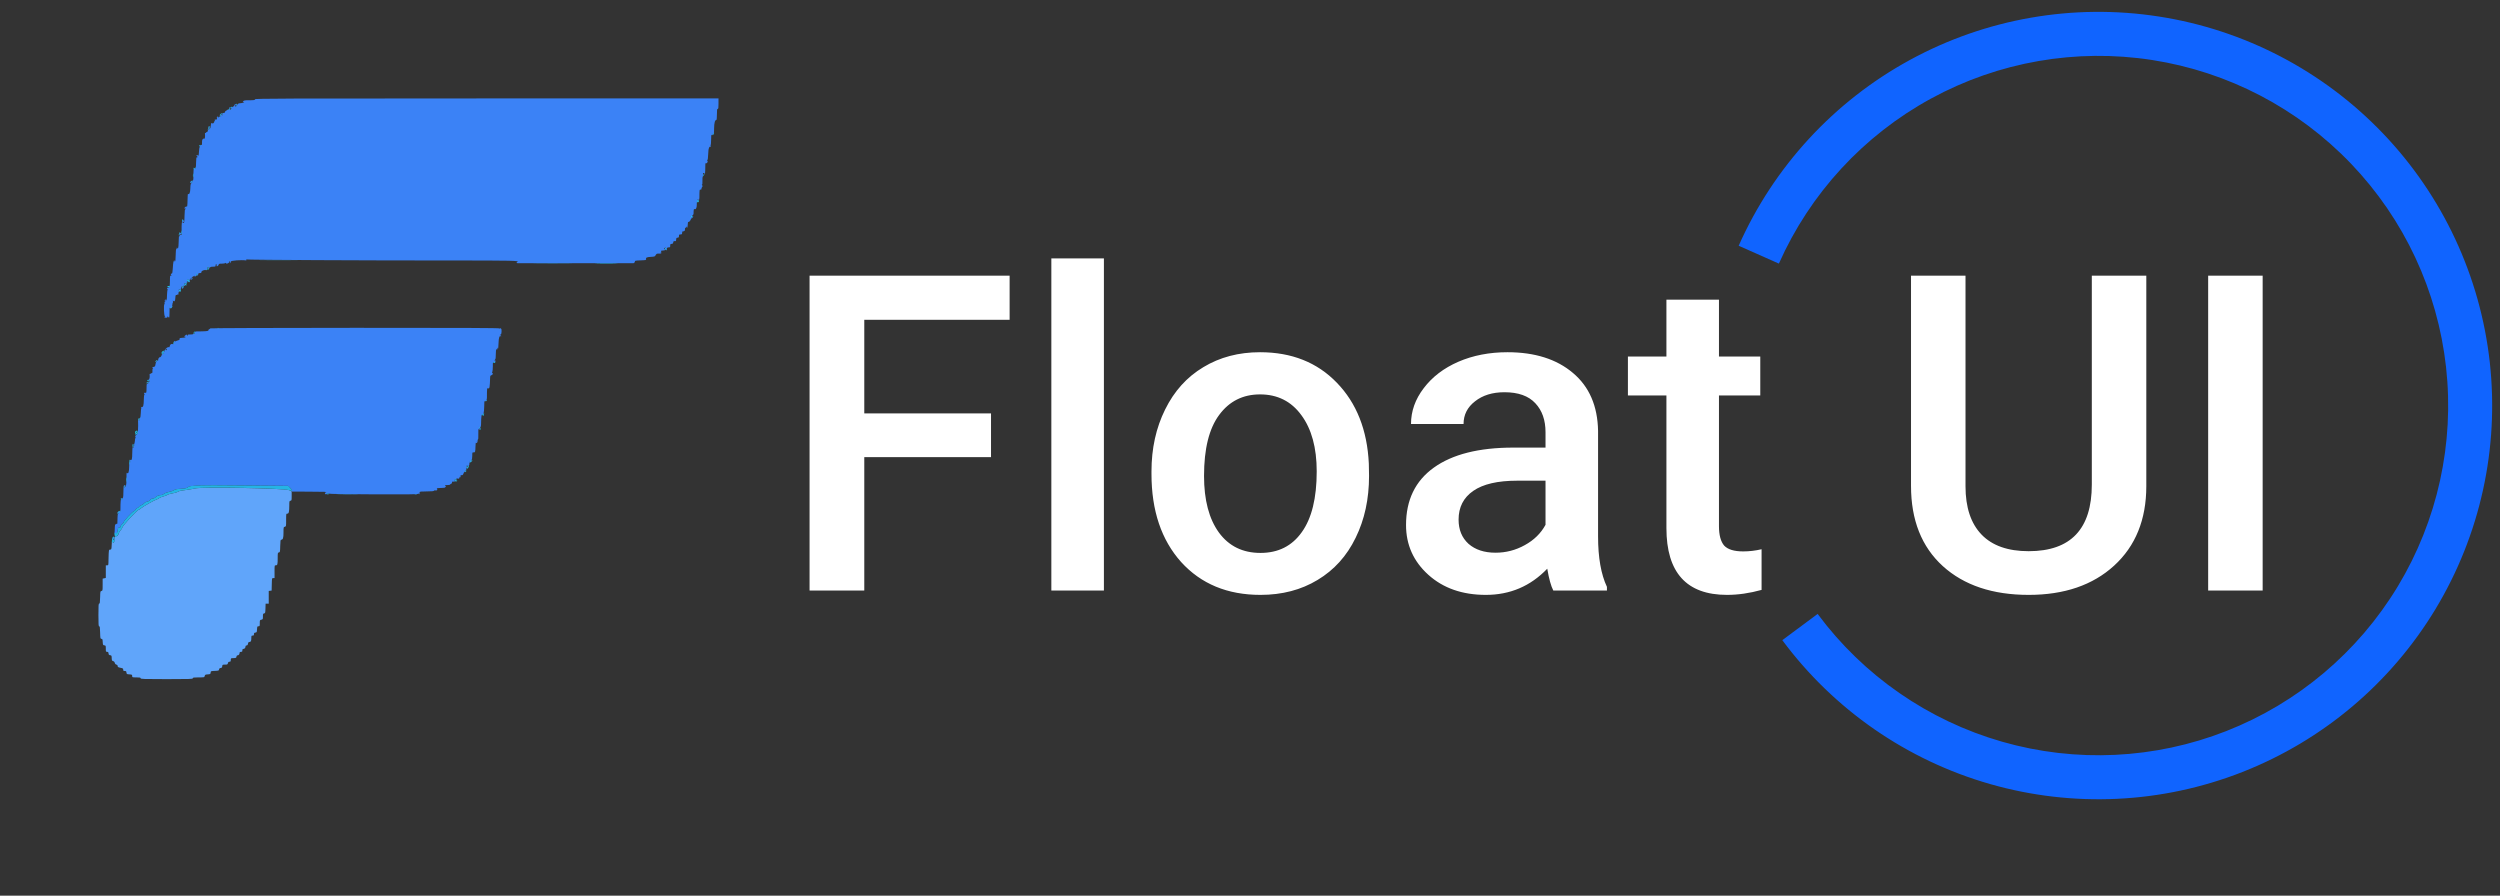 <svg width="254" height="91" viewBox="0 0 254 91" fill="none" xmlns="http://www.w3.org/2000/svg">
    <rect x="0" y="0" width="254" height="91" fill="#333333" stroke="none"/>
    <path fill-rule="evenodd" clip-rule="evenodd" d="M25.911 10.088C25.911 10.177 25.815 10.188 24.99 10.191C24.751 10.192 24.548 10.348 24.774 10.358C24.912 10.363 24.64 10.473 24.47 10.481C24.225 10.492 24.138 10.538 24.089 10.68C24.027 10.86 23.822 10.861 23.867 10.681C23.893 10.577 23.9 10.575 23.917 10.664C23.941 10.789 24.018 10.802 24.018 10.681C24.018 10.527 23.875 10.527 23.811 10.68C23.778 10.76 23.729 10.826 23.703 10.826C23.616 10.826 23.435 11.052 23.471 11.117C23.493 11.157 23.445 11.18 23.339 11.18C23.221 11.18 23.183 11.159 23.211 11.106C23.233 11.066 23.204 11.075 23.148 11.127C23.091 11.179 23.002 11.238 22.951 11.258C22.899 11.278 22.857 11.335 22.857 11.385C22.857 11.442 22.808 11.475 22.723 11.475C22.595 11.475 22.571 11.515 22.581 11.711C22.585 11.77 22.576 11.775 22.556 11.726C22.54 11.685 22.49 11.652 22.444 11.652C22.374 11.652 22.372 11.666 22.435 11.752C22.477 11.809 22.482 11.834 22.446 11.81C22.411 11.787 22.367 11.796 22.348 11.829C22.329 11.862 22.292 11.875 22.264 11.856C22.237 11.837 22.214 11.85 22.214 11.884C22.214 11.919 22.189 11.947 22.158 11.947C22.126 11.947 22.116 11.92 22.134 11.888C22.152 11.855 22.144 11.829 22.116 11.829C22.048 11.829 21.999 11.978 22.045 12.043C22.066 12.071 22.072 12.088 22.06 12.081C22.047 12.073 22.003 12.113 21.961 12.169C21.919 12.226 21.9 12.238 21.919 12.198C21.938 12.155 21.919 12.124 21.874 12.124C21.82 12.124 21.805 12.164 21.826 12.251C21.849 12.347 21.838 12.366 21.785 12.33C21.733 12.295 21.723 12.308 21.748 12.38C21.771 12.445 21.755 12.478 21.701 12.478C21.649 12.478 21.634 12.506 21.659 12.552C21.686 12.601 21.668 12.598 21.607 12.543C21.472 12.422 21.433 12.495 21.396 12.944C21.384 13.083 21.218 13.202 21.121 13.14C21.095 13.123 21.089 13.137 21.108 13.171C21.158 13.261 21.091 13.422 21.003 13.422C20.962 13.422 20.929 13.45 20.929 13.485C20.929 13.519 20.902 13.529 20.871 13.508C20.836 13.484 20.817 13.512 20.823 13.578C20.854 13.902 20.82 14.125 20.742 14.093C20.607 14.036 20.509 14.209 20.525 14.474C20.533 14.609 20.518 14.72 20.491 14.72C20.33 14.72 20.237 14.942 20.221 15.366C20.21 15.674 20.183 15.81 20.131 15.829C20.09 15.844 20.071 15.831 20.088 15.8C20.106 15.768 20.085 15.743 20.042 15.743C19.953 15.743 19.939 15.817 20.018 15.871C20.096 15.924 20.084 16.019 20.003 15.985C19.951 15.964 19.932 16.087 19.922 16.495C19.909 17.086 19.892 17.15 19.759 17.126C19.662 17.108 19.661 17.112 19.65 17.916C19.644 18.308 19.631 18.366 19.55 18.353C19.45 18.337 19.322 18.448 19.322 18.551C19.322 18.586 19.346 18.614 19.375 18.614C19.404 18.614 19.429 18.574 19.429 18.526C19.429 18.477 19.468 18.437 19.517 18.437C19.587 18.437 19.578 18.465 19.477 18.57C19.366 18.684 19.347 18.762 19.338 19.143C19.329 19.564 19.236 19.793 19.108 19.706C19.087 19.692 19.069 19.805 19.067 19.959C19.061 20.459 19.028 21.036 19.008 20.972C18.997 20.936 18.955 20.955 18.91 21.015C18.867 21.074 18.85 21.082 18.872 21.033C18.908 20.957 18.901 20.956 18.823 21.026C18.729 21.11 18.694 21.243 18.782 21.183C18.809 21.164 18.847 21.177 18.866 21.21C18.885 21.244 18.871 21.265 18.834 21.256C18.784 21.244 18.762 21.407 18.75 21.888C18.731 22.621 18.716 22.697 18.601 22.648C18.555 22.629 18.533 22.587 18.552 22.555C18.572 22.518 18.602 22.526 18.631 22.576C18.663 22.631 18.677 22.607 18.678 22.493C18.678 22.404 18.653 22.331 18.622 22.331C18.591 22.331 18.582 22.362 18.604 22.4C18.629 22.444 18.615 22.457 18.566 22.437C18.479 22.4 18.444 22.696 18.449 23.442L18.452 23.874L18.315 23.837C18.198 23.804 18.188 23.812 18.243 23.886C18.294 23.953 18.294 23.982 18.244 24.016C18.203 24.044 18.194 24.035 18.218 23.992C18.239 23.955 18.235 23.924 18.208 23.924C18.182 23.924 18.158 24.189 18.155 24.513C18.152 24.837 18.124 25.149 18.094 25.206C18.064 25.264 18.038 25.277 18.037 25.237C18.036 25.196 18.01 25.163 17.979 25.163C17.948 25.163 17.936 25.187 17.953 25.217C17.969 25.247 17.954 25.281 17.92 25.294C17.878 25.31 17.854 25.519 17.849 25.93C17.843 26.38 17.822 26.549 17.77 26.568C17.728 26.584 17.715 26.567 17.737 26.528C17.757 26.491 17.751 26.461 17.723 26.461C17.632 26.461 17.59 26.657 17.558 27.228C17.538 27.596 17.505 27.788 17.464 27.788C17.355 27.788 17.322 27.871 17.393 27.965C17.451 28.042 17.448 28.051 17.374 28.02C17.274 27.977 17.271 27.989 17.262 28.644C17.255 29.126 17.217 29.246 17.083 29.221C17.032 29.211 16.986 29.252 16.974 29.315C16.96 29.394 16.974 29.412 17.026 29.377C17.082 29.34 17.085 29.348 17.038 29.415C17.005 29.461 16.974 29.711 16.968 29.969C16.956 30.469 16.942 30.532 16.84 30.531C16.802 30.531 16.809 30.507 16.857 30.473C16.901 30.442 16.91 30.415 16.877 30.415C16.844 30.414 16.784 30.459 16.743 30.514C16.693 30.582 16.691 30.599 16.737 30.569C16.773 30.545 16.803 30.553 16.803 30.587C16.803 30.622 16.777 30.65 16.744 30.65C16.712 30.65 16.7 30.693 16.718 30.746C16.737 30.799 16.729 30.872 16.701 30.909C16.616 31.022 16.658 32.062 16.751 32.127C16.804 32.164 16.808 32.182 16.763 32.183C16.62 32.185 16.706 32.273 16.857 32.279C16.971 32.283 17.018 32.257 17.02 32.19C17.021 32.109 17.032 32.11 17.095 32.202C17.194 32.346 17.219 32.278 17.22 31.859C17.221 31.234 17.223 31.218 17.308 31.295C17.414 31.392 17.485 31.259 17.518 30.904C17.525 30.832 17.546 30.757 17.565 30.736C17.584 30.715 17.585 30.654 17.567 30.6C17.539 30.518 17.547 30.514 17.617 30.577C17.731 30.679 17.8 30.572 17.814 30.272C17.827 30.012 17.86 29.925 17.928 29.971C17.954 29.989 17.99 29.976 18.009 29.942C18.028 29.909 18.069 29.899 18.102 29.921C18.139 29.947 18.149 29.916 18.13 29.833C18.113 29.763 18.124 29.706 18.154 29.706C18.185 29.706 18.194 29.642 18.173 29.553C18.148 29.442 18.157 29.407 18.207 29.425C18.291 29.456 18.416 29.327 18.434 29.189C18.442 29.133 18.47 29.086 18.496 29.086C18.523 29.085 18.573 29.065 18.607 29.041C18.641 29.017 18.707 29.014 18.755 29.034C18.817 29.061 18.832 29.045 18.808 28.976C18.789 28.923 18.753 28.895 18.727 28.913C18.701 28.931 18.694 28.904 18.712 28.854C18.731 28.798 18.789 28.771 18.861 28.785C18.959 28.805 18.98 28.779 18.991 28.626C19.006 28.408 19.017 28.392 19.139 28.418C19.227 28.436 19.228 28.444 19.143 28.537C19.045 28.645 19.029 28.703 19.097 28.703C19.121 28.703 19.181 28.61 19.231 28.495C19.28 28.381 19.381 28.262 19.455 28.231C19.529 28.2 19.589 28.143 19.589 28.105C19.589 28.066 19.605 28.052 19.625 28.073C19.644 28.095 19.697 28.079 19.742 28.039C19.808 27.98 19.816 27.98 19.784 28.039C19.762 28.08 19.763 28.113 19.787 28.112C19.869 28.11 19.938 28.024 19.938 27.921C19.938 27.864 19.962 27.82 19.991 27.822C20.02 27.824 20.037 27.867 20.028 27.917C20.017 27.971 20.039 27.997 20.081 27.98C20.12 27.965 20.148 27.909 20.144 27.856C20.14 27.8 20.179 27.756 20.238 27.752C20.294 27.748 20.369 27.741 20.406 27.737C20.443 27.733 20.473 27.676 20.473 27.612C20.473 27.493 20.879 27.371 21.004 27.451C21.03 27.468 21.035 27.451 21.014 27.414C20.992 27.375 21.013 27.329 21.06 27.309C21.126 27.282 21.132 27.255 21.084 27.192C21.034 27.126 21.048 27.113 21.155 27.122C21.257 27.131 21.283 27.162 21.267 27.255C21.25 27.36 21.254 27.358 21.3 27.243C21.339 27.147 21.403 27.108 21.529 27.101C21.626 27.096 21.754 27.09 21.812 27.087C21.881 27.083 21.914 27.045 21.905 26.982C21.897 26.927 21.915 26.866 21.945 26.845C21.995 26.811 22.024 26.891 22.005 27.011C21.988 27.116 22.184 27.014 22.212 26.903C22.237 26.803 22.286 26.785 22.536 26.787C22.698 26.788 22.848 26.761 22.871 26.728C22.897 26.688 22.926 26.694 22.955 26.744C23.016 26.847 23.286 26.735 23.286 26.607C23.286 26.555 23.309 26.529 23.337 26.548C23.365 26.567 23.373 26.626 23.355 26.679C23.332 26.743 23.342 26.761 23.384 26.733C23.418 26.709 23.446 26.639 23.446 26.576C23.446 26.471 24.534 26.389 24.992 26.458C25.036 26.465 25.049 26.441 25.024 26.397C25.001 26.357 25.006 26.34 25.034 26.359C25.102 26.405 37.048 26.467 45.545 26.465C52.099 26.463 52.859 26.48 52.549 26.618C52.452 26.661 52.467 26.73 52.576 26.738C52.66 26.744 63.978 26.748 64.333 26.741C64.413 26.74 64.466 26.716 64.451 26.688C64.435 26.661 64.449 26.638 64.482 26.638C64.515 26.638 64.528 26.613 64.511 26.583C64.459 26.49 64.544 26.472 65.115 26.452C65.607 26.435 65.664 26.422 65.642 26.331C65.604 26.17 65.713 26.119 66.137 26.097C66.467 26.081 66.543 26.058 66.592 25.959C66.683 25.78 66.74 25.751 66.968 25.767C67.108 25.778 67.185 25.755 67.202 25.701C67.22 25.644 67.206 25.634 67.154 25.668C67.094 25.708 67.093 25.7 67.147 25.626C67.183 25.576 67.198 25.518 67.178 25.497C67.159 25.475 67.218 25.458 67.309 25.458C67.545 25.458 67.738 25.365 67.76 25.24C67.773 25.166 67.827 25.134 67.938 25.134C68.078 25.134 68.097 25.113 68.093 24.971C68.089 24.882 68.107 24.806 68.133 24.802C68.158 24.797 68.203 24.788 68.232 24.779C68.262 24.771 68.308 24.761 68.336 24.758C68.363 24.753 68.393 24.69 68.403 24.617C68.416 24.514 68.45 24.488 68.554 24.501C68.665 24.515 68.689 24.492 68.695 24.365C68.705 24.18 68.723 24.156 68.869 24.144C68.954 24.137 68.982 24.095 68.982 23.978C68.982 23.868 69.01 23.822 69.076 23.822C69.274 23.823 69.304 23.802 69.304 23.658C69.304 23.577 69.328 23.511 69.357 23.511C69.461 23.511 69.492 23.5 69.558 23.44C69.594 23.407 69.612 23.358 69.597 23.333C69.557 23.261 69.629 23.094 69.684 23.131C69.711 23.149 69.734 23.116 69.736 23.057C69.739 22.962 69.745 22.963 69.786 23.069C69.826 23.172 69.833 23.174 69.842 23.083C69.848 23.026 69.859 22.953 69.866 22.921C69.874 22.889 69.882 22.785 69.886 22.691C69.892 22.545 69.911 22.523 70.013 22.548C70.11 22.572 70.118 22.565 70.054 22.514C69.984 22.46 69.987 22.451 70.07 22.45C70.123 22.449 70.152 22.422 70.134 22.39C70.116 22.358 70.128 22.331 70.161 22.331C70.194 22.331 70.208 22.308 70.192 22.281C70.177 22.253 70.224 22.2 70.296 22.164C70.369 22.128 70.428 22.056 70.428 22.004C70.428 21.953 70.404 21.928 70.374 21.948C70.344 21.968 70.331 22.004 70.344 22.028C70.357 22.051 70.325 22.074 70.273 22.078C70.221 22.083 70.178 22.05 70.178 22.005C70.178 21.96 70.193 21.933 70.21 21.945C70.273 21.988 70.459 21.828 70.464 21.726C70.467 21.669 70.472 21.531 70.475 21.418C70.481 21.264 70.502 21.222 70.561 21.247C70.697 21.304 70.792 21.13 70.793 20.822C70.794 20.459 70.818 20.343 70.908 20.251C70.965 20.192 70.972 20.192 70.942 20.251C70.92 20.295 70.935 20.325 70.98 20.325C71.034 20.325 71.057 20.25 71.058 20.074C71.065 19.264 71.065 19.263 71.183 19.263C71.249 19.263 71.285 19.233 71.27 19.189C71.257 19.149 71.282 19.07 71.327 19.013C71.396 18.926 71.397 18.897 71.333 18.81C71.292 18.755 71.286 18.727 71.319 18.749C71.361 18.777 71.375 18.666 71.368 18.377C71.362 18.15 71.375 17.965 71.396 17.965C71.417 17.965 71.429 17.871 71.422 17.756C71.412 17.595 71.427 17.554 71.486 17.579C71.528 17.596 71.574 17.611 71.588 17.611C71.602 17.611 71.599 17.638 71.58 17.67C71.562 17.703 71.569 17.729 71.596 17.729C71.623 17.729 71.646 17.556 71.649 17.346C71.657 16.547 71.656 16.551 71.737 16.585C71.834 16.626 71.957 16.398 71.87 16.339C71.826 16.309 71.827 16.286 71.873 16.256C71.911 16.23 71.941 16.005 71.951 15.675C71.959 15.379 71.994 15.1 72.027 15.056C72.061 15.011 72.075 14.96 72.058 14.942C72.042 14.924 72.07 14.913 72.12 14.918C72.17 14.922 72.223 14.89 72.238 14.845C72.256 14.789 72.24 14.777 72.19 14.809C72.13 14.847 72.129 14.84 72.183 14.776C72.226 14.725 72.25 14.507 72.251 14.162C72.251 13.869 72.27 13.66 72.292 13.699C72.319 13.746 72.36 13.751 72.412 13.715C72.481 13.667 72.481 13.66 72.411 13.658C72.341 13.656 72.341 13.649 72.408 13.602C72.451 13.572 72.501 13.558 72.519 13.57C72.537 13.582 72.552 13.343 72.554 13.038C72.556 12.492 72.64 12.183 72.787 12.183C72.817 12.183 72.839 11.948 72.839 11.623C72.839 11.164 72.854 11.062 72.92 11.062C72.985 11.062 73 10.964 73 10.531V10H49.455C28.562 10 25.911 10.01 25.911 10.088ZM23.305 10.93C23.26 10.962 23.262 10.992 23.313 11.044C23.367 11.099 23.388 11.09 23.409 11C23.438 10.879 23.407 10.858 23.305 10.93ZM21.179 12.871C21.139 12.915 21.24 13.068 21.31 13.068C21.336 13.068 21.357 13.041 21.357 13.009C21.357 12.977 21.327 12.957 21.29 12.965C21.253 12.973 21.229 12.946 21.237 12.906C21.252 12.824 21.232 12.812 21.179 12.871ZM18.259 23.73C18.335 23.83 18.393 23.826 18.393 23.722C18.393 23.676 18.35 23.641 18.297 23.646C18.226 23.652 18.216 23.673 18.259 23.73ZM67.679 25.24C67.679 25.282 67.634 25.32 67.58 25.325C67.481 25.333 67.452 25.275 67.518 25.202C67.578 25.136 67.679 25.159 67.679 25.24ZM19.442 28.292C19.295 28.357 19.287 28.408 19.423 28.408C19.479 28.408 19.538 28.368 19.555 28.32C19.572 28.271 19.581 28.233 19.574 28.235C19.568 28.237 19.508 28.263 19.442 28.292ZM18.526 29.211C18.428 29.332 18.491 29.39 18.596 29.275C18.641 29.225 18.679 29.168 18.679 29.15C18.679 29.088 18.599 29.119 18.526 29.211ZM21.357 33.364C21.357 33.392 21.31 33.431 21.253 33.452C21.195 33.472 21.16 33.523 21.175 33.565C21.201 33.64 20.854 33.672 20.031 33.672C19.821 33.672 19.803 33.684 19.803 33.828C19.802 33.932 19.787 33.958 19.758 33.907C19.722 33.845 19.701 33.847 19.65 33.915C19.608 33.971 19.499 33.994 19.322 33.984C19.175 33.976 19.068 33.991 19.083 34.017C19.097 34.043 19.084 34.081 19.055 34.101C19.024 34.121 19 34.092 19 34.035C19 33.941 18.992 33.942 18.916 34.046C18.869 34.109 18.85 34.121 18.872 34.072C18.908 33.996 18.901 33.995 18.823 34.065C18.729 34.149 18.694 34.282 18.782 34.222C18.809 34.203 18.844 34.209 18.859 34.236C18.885 34.282 18.699 34.321 18.397 34.332C18.263 34.337 18.226 34.377 18.243 34.499C18.247 34.523 18.183 34.557 18.102 34.576C18.021 34.595 17.911 34.637 17.856 34.67C17.787 34.712 17.767 34.711 17.792 34.667C17.813 34.629 17.795 34.618 17.744 34.639C17.699 34.659 17.674 34.698 17.691 34.727C17.724 34.785 17.632 34.995 17.584 34.972C17.435 34.9 17.291 34.972 17.259 35.135C17.239 35.232 17.204 35.299 17.18 35.282C17.068 35.206 16.764 35.427 16.731 35.607C16.713 35.708 16.676 35.776 16.649 35.758C16.623 35.74 16.569 35.769 16.529 35.822C16.464 35.908 16.471 35.913 16.59 35.873C16.68 35.843 16.706 35.848 16.67 35.889C16.64 35.922 16.573 35.958 16.52 35.969C16.466 35.98 16.428 36.003 16.435 36.019C16.459 36.078 16.315 36.316 16.272 36.288C16.208 36.244 16.037 36.473 16.078 36.546C16.098 36.581 16.094 36.61 16.07 36.611C15.958 36.616 15.824 36.799 15.806 36.972C15.794 37.078 15.764 37.187 15.739 37.215C15.699 37.259 15.654 37.275 15.464 37.313C15.45 37.316 15.474 37.345 15.518 37.376C15.565 37.409 15.572 37.434 15.535 37.434C15.495 37.435 15.478 37.52 15.488 37.671C15.502 37.888 15.473 37.936 15.344 37.914C15.322 37.91 15.303 37.935 15.303 37.97C15.303 38.004 15.278 38.014 15.246 37.993C15.215 37.972 15.194 37.99 15.199 38.034C15.233 38.306 15.19 38.549 15.103 38.574C15.018 38.599 15.018 38.602 15.099 38.608C15.235 38.618 15.201 38.851 15.065 38.852C14.975 38.853 14.969 38.863 15.036 38.91C15.102 38.957 15.097 38.967 15.007 38.968C14.912 38.969 14.898 39.009 14.892 39.279C14.881 39.915 14.88 39.921 14.781 39.91C14.618 39.892 14.602 39.91 14.664 40.038C14.698 40.107 14.701 40.147 14.673 40.128C14.641 40.106 14.617 40.287 14.612 40.595C14.601 41.222 14.55 41.388 14.382 41.353C14.315 41.339 14.289 41.343 14.326 41.363C14.363 41.382 14.377 41.428 14.356 41.465C14.336 41.501 14.312 41.731 14.305 41.975C14.297 42.219 14.265 42.428 14.234 42.439C14.204 42.451 14.179 42.527 14.179 42.61C14.179 42.734 14.165 42.748 14.1 42.688C14.035 42.628 14.023 42.64 14.027 42.754C14.054 43.413 14.011 44.102 13.944 44.102C13.903 44.102 13.83 44.168 13.782 44.249C13.726 44.343 13.716 44.397 13.755 44.397C13.796 44.397 13.8 44.422 13.765 44.471C13.737 44.511 13.709 44.662 13.703 44.806C13.695 44.967 13.656 45.099 13.6 45.15C13.516 45.226 13.517 45.23 13.616 45.198C13.71 45.168 13.713 45.173 13.638 45.237C13.591 45.278 13.562 45.342 13.574 45.38C13.585 45.417 13.566 45.468 13.53 45.492C13.489 45.52 13.479 45.511 13.504 45.468C13.525 45.431 13.519 45.4 13.491 45.4C13.462 45.4 13.438 45.672 13.437 46.029C13.434 46.637 13.388 46.809 13.254 46.718C13.228 46.7 13.212 46.722 13.217 46.766C13.241 46.959 13.21 47.09 13.168 46.972C13.146 46.912 13.126 47.103 13.124 47.398C13.119 47.943 13.036 48.189 12.906 48.046C12.869 48.005 12.852 48.058 12.854 48.212C12.861 48.996 12.822 49.46 12.752 49.43C12.706 49.411 12.678 49.441 12.678 49.509C12.677 49.6 12.668 49.604 12.627 49.531C12.589 49.466 12.607 49.424 12.694 49.372L12.812 49.301L12.692 49.31C12.555 49.32 12.557 49.311 12.542 49.825C12.536 50.036 12.528 50.293 12.524 50.396C12.521 50.499 12.483 50.622 12.44 50.669C12.397 50.716 12.379 50.776 12.4 50.801C12.421 50.826 12.406 50.827 12.368 50.803C12.314 50.769 12.313 50.739 12.361 50.675C12.402 50.621 12.404 50.592 12.367 50.592C12.273 50.592 12.233 50.947 12.236 51.762C12.237 51.943 12.22 51.999 12.18 51.954C12.12 51.888 11.929 52.03 11.929 52.142C11.929 52.173 11.978 52.135 12.038 52.059L12.148 51.92L12.079 52.067C12.04 52.148 11.995 52.228 11.978 52.244C11.961 52.26 11.945 52.406 11.942 52.569C11.932 53.199 11.927 53.253 11.879 53.22C11.851 53.201 11.813 53.214 11.795 53.247C11.776 53.281 11.741 53.295 11.717 53.279C11.694 53.263 11.672 53.375 11.669 53.528C11.665 53.682 11.653 53.94 11.641 54.103C11.629 54.265 11.63 54.338 11.644 54.264C11.663 54.162 11.697 54.137 11.794 54.156C11.908 54.179 11.923 54.155 11.956 53.891C11.988 53.635 12.007 53.601 12.121 53.601C12.213 53.601 12.25 53.568 12.25 53.487C12.25 53.424 12.322 53.316 12.411 53.247C12.499 53.178 12.572 53.084 12.572 53.04C12.572 52.919 13.424 52.004 13.599 51.937C13.682 51.905 13.75 51.84 13.75 51.793C13.75 51.746 13.834 51.668 13.938 51.621C14.041 51.573 14.125 51.511 14.125 51.483C14.125 51.454 14.227 51.386 14.353 51.332C14.478 51.278 14.617 51.181 14.662 51.117C14.707 51.054 14.839 50.985 14.956 50.964C15.085 50.941 15.207 50.872 15.267 50.788C15.33 50.7 15.421 50.651 15.522 50.651C15.61 50.651 15.728 50.597 15.791 50.527C15.913 50.393 16.158 50.297 16.381 50.297C16.458 50.297 16.586 50.241 16.665 50.173C16.745 50.103 16.963 50.019 17.167 49.98C17.365 49.943 17.595 49.861 17.677 49.8C17.792 49.716 17.959 49.682 18.373 49.66C18.802 49.637 18.948 49.606 19.06 49.515C19.309 49.313 20.173 49.285 24.866 49.327L29.259 49.365L29.433 49.509C29.528 49.588 29.621 49.718 29.639 49.798L29.672 49.943L31.314 49.952C33.269 49.963 33.102 49.953 33.129 50.061C33.147 50.133 33.141 50.134 33.1 50.069C33.036 49.968 32.974 50.068 33.034 50.176C33.059 50.221 33.117 50.239 33.168 50.218C33.222 50.195 33.241 50.151 33.216 50.106C33.184 50.046 33.192 50.046 33.258 50.105C33.303 50.145 33.356 50.16 33.376 50.139C33.395 50.118 33.411 50.125 33.411 50.154C33.411 50.187 35.241 50.215 37.938 50.225C41.35 50.239 42.464 50.226 42.464 50.174C42.464 50.124 42.486 50.126 42.545 50.179C42.613 50.241 42.625 50.228 42.625 50.098C42.625 49.943 42.625 49.943 43.094 49.936C43.965 49.922 44.055 49.914 44.144 49.833C44.219 49.764 44.232 49.764 44.233 49.833C44.234 49.896 44.245 49.895 44.286 49.825C44.332 49.746 44.338 49.746 44.34 49.825C44.342 49.891 44.357 49.886 44.401 49.803C44.445 49.72 44.441 49.681 44.386 49.642C44.34 49.61 44.453 49.587 44.688 49.581C45.189 49.568 45.182 49.569 45.261 49.483C45.316 49.421 45.315 49.397 45.25 49.352C45.159 49.288 45.169 49.285 45.531 49.277C45.642 49.274 45.732 49.252 45.732 49.228C45.732 49.204 45.782 49.167 45.843 49.145C45.91 49.122 45.943 49.073 45.925 49.023C45.896 48.94 45.947 48.917 46.122 48.937C46.174 48.943 46.213 48.926 46.209 48.9C46.184 48.738 46.221 48.635 46.295 48.666C46.339 48.685 46.375 48.674 46.375 48.642C46.375 48.609 46.434 48.6 46.512 48.622C46.624 48.652 46.655 48.635 46.68 48.529C46.704 48.429 46.723 48.417 46.76 48.478C46.794 48.533 46.804 48.512 46.793 48.409C46.779 48.286 46.797 48.265 46.899 48.28C46.995 48.295 47.037 48.254 47.1 48.089C47.144 47.973 47.193 47.878 47.209 47.878C47.225 47.878 47.221 47.909 47.2 47.946C47.177 47.988 47.186 47.998 47.224 47.972C47.258 47.949 47.286 47.892 47.286 47.845C47.286 47.798 47.31 47.76 47.339 47.76C47.369 47.76 47.393 47.692 47.393 47.609C47.393 47.505 47.414 47.471 47.46 47.5C47.513 47.533 47.513 47.526 47.46 47.462C47.372 47.357 47.375 47.308 47.471 47.308C47.514 47.308 47.535 47.332 47.519 47.361C47.502 47.391 47.537 47.382 47.596 47.341C47.662 47.295 47.698 47.215 47.689 47.13C47.682 47.055 47.699 46.993 47.727 46.993C47.756 46.993 47.763 46.947 47.744 46.89C47.715 46.807 47.721 46.801 47.775 46.86C47.812 46.901 47.88 46.932 47.926 46.93C47.987 46.927 47.983 46.914 47.909 46.882C47.816 46.842 47.815 46.831 47.895 46.743C47.956 46.676 47.982 46.542 47.982 46.297C47.982 45.96 47.987 45.948 48.114 45.963C48.276 45.983 48.296 45.918 48.31 45.356C48.318 45.02 48.334 44.942 48.387 44.99C48.43 45.029 48.467 45.031 48.487 44.995C48.504 44.964 48.488 44.925 48.451 44.908C48.411 44.89 48.421 44.876 48.478 44.874C48.583 44.868 48.608 44.752 48.505 44.749C48.465 44.748 48.473 44.724 48.526 44.691C48.599 44.643 48.611 44.546 48.598 44.102C48.588 43.788 48.603 43.571 48.633 43.571C48.662 43.571 48.67 43.597 48.652 43.629C48.633 43.663 48.656 43.672 48.707 43.651C48.769 43.624 48.776 43.601 48.731 43.57C48.686 43.54 48.697 43.504 48.77 43.446C48.848 43.384 48.873 43.287 48.877 43.04C48.887 42.336 48.926 42.066 49.015 42.083C49.129 42.105 49.176 41.918 49.193 41.388C49.2 41.145 49.208 40.899 49.21 40.842C49.213 40.779 49.257 40.739 49.325 40.739C49.385 40.739 49.42 40.712 49.402 40.68C49.383 40.648 49.391 40.621 49.419 40.621C49.446 40.621 49.469 40.535 49.47 40.429C49.479 39.405 49.477 39.426 49.585 39.457C49.741 39.502 49.763 39.39 49.797 38.371C49.802 38.194 49.827 38.149 49.937 38.119C50.066 38.083 50.131 37.907 50.016 37.907C49.978 37.907 49.978 37.872 50.016 37.793C50.046 37.73 50.072 37.475 50.072 37.225C50.072 36.8 50.078 36.774 50.179 36.803C50.25 36.824 50.306 36.796 50.341 36.723C50.385 36.633 50.379 36.618 50.313 36.646C50.254 36.671 50.24 36.655 50.264 36.586C50.282 36.534 50.313 36.491 50.333 36.491C50.352 36.491 50.37 36.276 50.372 36.012C50.374 35.627 50.392 35.522 50.465 35.477C50.515 35.447 50.54 35.393 50.52 35.357C50.498 35.319 50.508 35.309 50.543 35.333C50.576 35.355 50.589 35.419 50.573 35.475C50.554 35.541 50.56 35.552 50.589 35.507C50.615 35.469 50.642 35.179 50.651 34.862C50.667 34.293 50.745 34.072 50.895 34.174C50.921 34.192 50.93 34.17 50.916 34.124C50.901 34.079 50.855 34.051 50.815 34.062C50.774 34.073 50.761 34.06 50.786 34.033C50.81 34.006 50.855 33.983 50.886 33.983C50.916 33.983 50.948 33.857 50.958 33.703C50.968 33.545 50.952 33.423 50.922 33.423C50.892 33.423 50.887 33.39 50.909 33.349C50.936 33.299 50.92 33.301 50.858 33.356C50.798 33.41 50.768 33.415 50.768 33.37C50.768 33.32 47.032 33.304 36.062 33.307C27.725 33.31 21.357 33.334 21.357 33.364ZM16.946 35.508C16.946 35.551 16.918 35.586 16.884 35.586C16.849 35.586 16.822 35.551 16.822 35.508C16.822 35.464 16.849 35.429 16.884 35.429C16.918 35.429 16.946 35.464 16.946 35.508ZM11.485 54.718C11.467 54.797 11.481 54.822 11.533 54.8C11.617 54.764 11.63 54.686 11.56 54.638C11.534 54.62 11.5 54.656 11.485 54.718Z" fill="#3B82F6"/>
    <path fill-rule="evenodd" clip-rule="evenodd" d="M19.777 49.628C19.6 49.674 19.25 49.737 19 49.767C18.349 49.846 18.185 49.882 18.051 49.977C17.986 50.023 17.758 50.088 17.544 50.121C17.33 50.155 17.101 50.221 17.034 50.269C16.968 50.317 16.766 50.395 16.585 50.441C16.405 50.487 16.218 50.565 16.169 50.613C16.12 50.661 16.008 50.72 15.92 50.743C15.704 50.8 14.45 51.512 14.309 51.657C14.248 51.72 14.172 51.772 14.14 51.772C13.955 51.772 12.411 53.442 12.411 53.642C12.411 53.672 12.342 53.775 12.257 53.87C12.173 53.965 12.086 54.11 12.063 54.191C12.002 54.413 11.93 54.486 11.775 54.486C11.641 54.486 11.634 54.501 11.634 54.79C11.634 55.11 11.567 55.2 11.437 55.057C11.371 54.985 11.359 55.026 11.348 55.359C11.333 55.8 11.318 55.843 11.175 55.843C11.1 55.843 11.069 55.887 11.063 56.005C11.059 56.095 11.05 56.194 11.043 56.227C11.036 56.259 11.027 56.544 11.024 56.861C11.018 57.433 11.017 57.436 10.884 57.436H10.75V58.078V58.719L10.589 58.755L10.429 58.79V59.407C10.429 60.002 10.424 60.025 10.308 60.043C10.193 60.061 10.187 60.089 10.172 60.696C10.16 61.206 10.142 61.33 10.079 61.33C10.012 61.33 10 61.509 10 62.48C10 63.452 10.012 63.631 10.079 63.631C10.142 63.631 10.16 63.754 10.172 64.26C10.186 64.818 10.198 64.89 10.286 64.904C10.419 64.926 10.416 64.919 10.438 65.253C10.455 65.525 10.468 65.55 10.603 65.567C10.743 65.585 10.75 65.601 10.75 65.906C10.75 66.207 10.758 66.227 10.88 66.227C10.983 66.227 11.014 66.262 11.028 66.389C11.041 66.517 11.076 66.556 11.192 66.57C11.317 66.586 11.34 66.618 11.345 66.777C11.357 67.115 11.365 67.135 11.498 67.17C11.58 67.192 11.642 67.259 11.661 67.348C11.68 67.437 11.742 67.504 11.823 67.525C11.908 67.547 11.955 67.601 11.955 67.675C11.955 67.768 12.01 67.801 12.237 67.846C12.481 67.893 12.518 67.919 12.518 68.037C12.518 68.149 12.546 68.174 12.675 68.174C12.807 68.174 12.835 68.2 12.849 68.336C12.865 68.488 12.885 68.5 13.147 68.516C13.406 68.533 13.429 68.546 13.429 68.679C13.429 68.82 13.438 68.823 13.857 68.823C14.202 68.823 14.286 68.84 14.286 68.912C14.286 68.989 14.616 69 16.938 69C19.259 69 19.589 68.989 19.589 68.912C19.589 68.838 19.69 68.823 20.177 68.823C20.757 68.823 20.766 68.821 20.799 68.678C20.828 68.552 20.866 68.532 21.108 68.516C21.363 68.5 21.385 68.487 21.401 68.339C21.417 68.182 21.426 68.178 21.829 68.162C22.206 68.146 22.242 68.134 22.258 68.015C22.269 67.925 22.318 67.881 22.418 67.868C22.531 67.854 22.566 67.814 22.579 67.687C22.595 67.535 22.612 67.525 22.86 67.525C23.096 67.525 23.126 67.51 23.157 67.377C23.181 67.272 23.226 67.23 23.318 67.23C23.425 67.23 23.446 67.2 23.446 67.053C23.446 66.894 23.464 66.875 23.621 66.87C23.985 66.857 24.009 66.847 24.026 66.714C24.037 66.63 24.08 66.581 24.143 66.581C24.199 66.581 24.263 66.548 24.286 66.507C24.328 66.435 24.337 66.403 24.351 66.286C24.354 66.254 24.417 66.227 24.491 66.227C24.598 66.227 24.625 66.198 24.625 66.079C24.625 65.977 24.654 65.932 24.721 65.932C24.845 65.932 24.946 65.82 24.946 65.684C24.946 65.617 24.986 65.578 25.055 65.578C25.133 65.578 25.172 65.528 25.196 65.401C25.22 65.267 25.257 65.224 25.349 65.224C25.491 65.224 25.536 65.125 25.536 64.806C25.536 64.599 25.549 64.575 25.67 64.575C25.776 64.575 25.803 64.545 25.803 64.431C25.803 64.319 25.835 64.284 25.951 64.269C26.088 64.252 26.099 64.23 26.114 63.941C26.129 63.656 26.141 63.631 26.262 63.631C26.385 63.631 26.393 63.611 26.393 63.314C26.393 63.009 26.399 62.995 26.554 62.961C26.706 62.928 26.714 62.911 26.714 62.634C26.714 62.375 26.728 62.339 26.835 62.322C26.947 62.305 26.956 62.271 26.971 61.817L26.986 61.33H27.145H27.304V60.685V60.04L27.451 60.021L27.598 60.002L27.613 59.368C27.628 58.738 27.629 58.734 27.761 58.734H27.893V58.085C27.893 57.44 27.894 57.436 28.021 57.436C28.191 57.436 28.214 57.349 28.214 56.698C28.214 56.171 28.22 56.145 28.335 56.127C28.45 56.109 28.456 56.081 28.471 55.474C28.483 54.979 28.502 54.84 28.56 54.84C28.746 54.84 28.804 54.667 28.804 54.105C28.804 53.567 28.807 53.554 28.938 53.518C29.07 53.481 29.071 53.475 29.071 52.833C29.071 52.191 29.073 52.185 29.198 52.185C29.349 52.185 29.391 51.995 29.392 51.319C29.393 50.925 29.401 50.894 29.514 50.876C29.627 50.859 29.634 50.83 29.634 50.387V49.917L29.366 49.797C28.936 49.605 20.438 49.455 19.777 49.628Z" fill="#60A5FA"/>
    <path fill-rule="evenodd" clip-rule="evenodd" d="M24.003 10.618C24.023 10.763 24.089 10.795 24.089 10.659C24.089 10.588 24.067 10.531 24.041 10.531C24.014 10.531 23.997 10.57 24.003 10.618ZM23.43 10.924C23.444 10.963 23.489 10.981 23.531 10.963C23.64 10.918 23.625 10.851 23.506 10.851C23.448 10.851 23.416 10.882 23.43 10.924ZM23.243 11.078C23.187 11.151 23.198 11.165 23.311 11.165C23.386 11.165 23.446 11.14 23.446 11.11C23.446 11.08 23.424 11.07 23.397 11.088C23.37 11.107 23.34 11.092 23.328 11.056C23.316 11.013 23.286 11.021 23.243 11.078ZM22.442 11.55C22.308 11.618 22.277 11.809 22.401 11.809C22.461 11.809 22.466 11.79 22.421 11.731C22.376 11.671 22.382 11.652 22.446 11.652C22.524 11.652 22.622 11.548 22.581 11.508C22.571 11.498 22.508 11.517 22.442 11.55ZM21.215 12.906C21.134 13.048 21.14 13.184 21.225 13.147C21.288 13.121 21.292 13.095 21.245 13.032C21.197 12.968 21.202 12.95 21.27 12.95C21.318 12.95 21.357 12.924 21.357 12.891C21.357 12.808 21.265 12.818 21.215 12.906ZM72.449 13.564C72.371 13.63 72.368 13.65 72.431 13.677C72.477 13.696 72.518 13.664 72.534 13.595C72.549 13.532 72.558 13.482 72.553 13.483C72.549 13.484 72.502 13.521 72.449 13.564ZM20.268 14.759C20.203 14.831 20.231 14.894 20.312 14.859C20.357 14.841 20.393 14.802 20.393 14.773C20.393 14.711 20.319 14.703 20.268 14.759ZM19.644 17.058C19.643 17.095 19.685 17.16 19.737 17.204C19.788 17.247 19.813 17.259 19.791 17.231C19.769 17.203 19.794 17.145 19.845 17.102C19.896 17.059 19.909 17.024 19.874 17.023C19.839 17.022 19.793 17.05 19.773 17.086C19.748 17.132 19.723 17.127 19.691 17.072C19.663 17.024 19.644 17.019 19.644 17.058ZM71.464 17.763C71.43 17.842 71.423 17.906 71.448 17.906C71.495 17.906 71.578 17.677 71.545 17.64C71.534 17.629 71.498 17.684 71.464 17.763ZM19.416 18.508C19.431 18.572 19.459 18.602 19.477 18.575C19.495 18.548 19.529 18.509 19.552 18.489C19.575 18.468 19.547 18.439 19.491 18.422C19.41 18.399 19.394 18.418 19.416 18.508ZM70.83 20.326C70.812 20.358 70.811 20.384 70.829 20.384C70.847 20.384 70.832 20.444 70.797 20.517C70.739 20.636 70.741 20.641 70.819 20.571C70.867 20.527 70.935 20.512 70.97 20.536C71.009 20.562 71.02 20.554 70.999 20.516C70.98 20.482 70.988 20.444 71.018 20.433C71.048 20.422 71.025 20.381 70.967 20.341C70.901 20.295 70.85 20.29 70.83 20.326ZM18.514 22.287C18.474 22.429 18.486 22.495 18.547 22.47C18.586 22.453 18.605 22.401 18.589 22.356C18.563 22.281 18.525 22.246 18.514 22.287ZM18.407 23.496C18.404 23.52 18.395 23.584 18.386 23.636C18.376 23.688 18.386 23.762 18.408 23.801C18.429 23.839 18.45 23.776 18.454 23.661C18.46 23.488 18.42 23.35 18.407 23.496ZM18.205 23.72C18.125 23.914 18.127 23.945 18.212 23.857C18.272 23.796 18.327 23.57 18.282 23.57C18.274 23.57 18.239 23.638 18.205 23.72ZM67.565 25.227C67.579 25.251 67.572 25.282 67.549 25.296C67.527 25.309 67.538 25.313 67.574 25.303C67.611 25.294 67.661 25.328 67.688 25.38C67.716 25.436 67.749 25.449 67.769 25.413C67.788 25.38 67.765 25.337 67.719 25.317C67.674 25.298 67.649 25.259 67.664 25.232C67.679 25.205 67.658 25.183 67.616 25.183C67.574 25.183 67.552 25.203 67.565 25.227ZM26.755 26.446C27.616 26.455 29.027 26.455 29.889 26.446C30.75 26.437 30.045 26.43 28.322 26.43C26.598 26.43 25.893 26.437 26.755 26.446ZM54.589 26.8C55.467 26.809 56.89 26.809 57.749 26.8C58.609 26.791 57.89 26.784 56.152 26.784C54.413 26.784 53.71 26.791 54.589 26.8ZM21.098 27.188C21.178 27.255 21.171 27.271 21.028 27.34C20.94 27.383 20.882 27.432 20.897 27.449C20.913 27.467 20.96 27.45 21.001 27.412C21.042 27.375 21.113 27.36 21.159 27.379C21.218 27.404 21.236 27.384 21.223 27.306C21.213 27.247 21.203 27.179 21.201 27.154C21.198 27.13 21.154 27.111 21.103 27.112C21.016 27.114 21.016 27.119 21.098 27.188ZM19.951 27.803C19.912 27.888 19.938 28.015 19.997 28.037C20.035 28.051 20.048 28.003 20.031 27.909C20.004 27.753 19.985 27.728 19.951 27.803ZM19.018 28.507C19.018 28.55 19.03 28.572 19.045 28.555C19.06 28.539 19.113 28.567 19.163 28.617C19.244 28.698 19.258 28.698 19.286 28.619C19.303 28.57 19.288 28.51 19.253 28.486C19.146 28.413 19.018 28.425 19.018 28.507ZM18.919 28.763C18.901 28.796 18.866 28.809 18.842 28.793C18.818 28.777 18.766 28.809 18.727 28.866C18.687 28.922 18.677 28.949 18.703 28.924C18.729 28.9 18.8 28.926 18.862 28.982C18.923 29.039 18.957 29.063 18.936 29.035C18.916 29.008 18.922 28.922 18.948 28.844C18.998 28.701 18.981 28.653 18.919 28.763ZM18.557 29.081C18.469 29.155 18.469 29.164 18.554 29.241C18.624 29.303 18.636 29.304 18.603 29.245C18.577 29.197 18.598 29.136 18.66 29.084C18.714 29.039 18.735 29.002 18.705 29.002C18.676 29.002 18.609 29.037 18.557 29.081ZM18.304 29.415C18.304 29.449 18.281 29.462 18.254 29.443C18.187 29.398 18.14 29.488 18.187 29.571C18.264 29.709 18.37 29.677 18.379 29.514C18.384 29.425 18.369 29.352 18.346 29.352C18.323 29.352 18.304 29.38 18.304 29.415ZM17.393 31.21C17.357 31.258 17.302 31.281 17.271 31.26C17.238 31.237 17.232 31.251 17.256 31.294C17.286 31.348 17.325 31.339 17.412 31.259C17.475 31.201 17.537 31.146 17.549 31.137C17.561 31.129 17.546 31.122 17.515 31.122C17.485 31.122 17.43 31.162 17.393 31.21ZM22.067 33.346C22.119 33.361 22.203 33.361 22.254 33.346C22.306 33.331 22.264 33.319 22.161 33.319C22.058 33.319 22.015 33.331 22.067 33.346ZM19.723 33.718C19.741 33.751 19.731 33.777 19.7 33.777C19.669 33.777 19.643 33.805 19.643 33.84C19.643 33.874 19.665 33.887 19.692 33.869C19.719 33.85 19.752 33.869 19.765 33.909C19.777 33.95 19.788 33.91 19.789 33.821C19.79 33.732 19.768 33.659 19.74 33.659C19.713 33.659 19.705 33.686 19.723 33.718ZM17.634 34.78C17.652 34.812 17.64 34.839 17.607 34.839C17.574 34.839 17.564 34.868 17.584 34.904C17.61 34.95 17.634 34.945 17.667 34.89C17.729 34.781 17.726 34.721 17.657 34.721C17.626 34.721 17.616 34.748 17.634 34.78ZM16.557 35.664C16.385 35.74 16.351 35.96 16.511 35.96C16.58 35.96 16.653 35.931 16.673 35.895C16.698 35.85 16.669 35.842 16.583 35.868C16.465 35.904 16.468 35.895 16.616 35.757C16.78 35.604 16.76 35.573 16.557 35.664ZM15.879 36.616C15.828 36.648 15.786 36.712 15.786 36.76C15.786 36.822 15.815 36.812 15.897 36.722C16.025 36.582 16.016 36.532 15.879 36.616ZM50.152 36.789C50.093 36.815 50.057 36.841 50.072 36.845C50.197 36.886 50.29 36.885 50.313 36.844C50.357 36.766 50.27 36.737 50.152 36.789ZM14.966 38.636C14.946 38.692 14.978 38.718 15.067 38.718C15.138 38.718 15.196 38.691 15.196 38.657C15.196 38.623 15.181 38.613 15.161 38.634C15.142 38.656 15.096 38.646 15.06 38.613C15.014 38.571 14.986 38.578 14.966 38.636ZM14.947 38.821C14.893 38.864 14.868 38.922 14.892 38.949C14.917 38.976 14.96 38.952 14.988 38.897C15.016 38.842 15.074 38.812 15.117 38.83C15.161 38.849 15.196 38.85 15.196 38.834C15.196 38.758 15.036 38.749 14.947 38.821ZM49.399 40.676C49.416 40.706 49.381 40.743 49.322 40.757C49.224 40.781 49.225 40.783 49.33 40.776C49.448 40.768 49.543 40.621 49.43 40.621C49.396 40.621 49.383 40.646 49.399 40.676ZM49.107 42.043C49.107 42.079 49.072 42.094 49.029 42.075C48.985 42.057 48.933 42.072 48.913 42.108C48.891 42.147 48.901 42.157 48.938 42.131C48.972 42.108 49 42.114 49 42.145C49 42.176 49.041 42.219 49.092 42.24C49.143 42.262 49.168 42.261 49.148 42.239C49.127 42.217 49.135 42.149 49.164 42.088C49.201 42.014 49.2 41.978 49.163 41.978C49.132 41.978 49.107 42.007 49.107 42.043ZM14.125 42.513C14.125 42.547 14.101 42.559 14.071 42.538C13.987 42.481 14.009 42.605 14.098 42.686C14.166 42.748 14.179 42.736 14.179 42.605C14.179 42.52 14.166 42.45 14.152 42.45C14.137 42.45 14.125 42.478 14.125 42.513ZM48.657 43.441C48.689 43.464 48.739 43.532 48.769 43.592C48.818 43.691 48.827 43.693 48.858 43.604C48.88 43.538 48.871 43.52 48.83 43.548C48.79 43.575 48.778 43.559 48.797 43.504C48.818 43.447 48.79 43.415 48.714 43.409C48.651 43.404 48.626 43.418 48.657 43.441ZM13.964 43.811C13.964 43.922 13.816 44.053 13.785 43.969C13.771 43.928 13.759 43.988 13.761 44.102C13.762 44.215 13.773 44.262 13.787 44.205C13.8 44.148 13.853 44.102 13.903 44.102C13.967 44.102 13.999 44.048 14.007 43.925C14.014 43.828 14.007 43.748 13.992 43.748C13.977 43.748 13.964 43.776 13.964 43.811ZM13.478 45.149C13.476 45.173 13.466 45.238 13.457 45.293C13.447 45.347 13.47 45.405 13.508 45.421C13.555 45.441 13.575 45.395 13.57 45.277C13.565 45.129 13.49 45.024 13.478 45.149ZM13.159 46.727C13.156 46.76 13.146 46.906 13.135 47.052C13.123 47.198 13.127 47.278 13.142 47.229C13.239 46.915 13.252 46.824 13.21 46.751C13.184 46.706 13.161 46.695 13.159 46.727ZM47.902 46.757C47.931 46.81 47.862 46.841 47.756 46.824C47.735 46.82 47.732 46.857 47.749 46.905C47.766 46.954 47.802 46.993 47.83 46.993C47.858 46.993 47.867 46.966 47.848 46.934C47.83 46.901 47.853 46.875 47.899 46.875C47.945 46.875 47.982 46.835 47.982 46.786C47.982 46.738 47.957 46.698 47.925 46.698C47.894 46.698 47.884 46.725 47.902 46.757ZM47.535 47.421C47.478 47.507 47.46 47.518 47.48 47.45C47.497 47.394 47.49 47.347 47.464 47.347C47.383 47.347 47.395 47.571 47.477 47.606C47.523 47.625 47.553 47.602 47.553 47.548C47.553 47.499 47.573 47.471 47.596 47.487C47.619 47.502 47.638 47.464 47.638 47.402C47.638 47.26 47.638 47.26 47.535 47.421ZM47.286 47.852C47.286 47.907 47.261 47.927 47.224 47.902C47.186 47.876 47.176 47.886 47.199 47.925C47.248 48.012 47.375 47.955 47.375 47.846C47.375 47.799 47.355 47.76 47.33 47.76C47.306 47.76 47.286 47.801 47.286 47.852ZM46.214 48.733C46.214 48.782 46.214 48.842 46.214 48.866C46.213 48.934 46.427 48.932 46.465 48.864C46.485 48.828 46.472 48.822 46.431 48.85C46.381 48.884 46.373 48.86 46.402 48.756C46.439 48.618 46.438 48.618 46.354 48.733C46.284 48.829 46.274 48.832 46.3 48.748C46.319 48.69 46.307 48.645 46.273 48.645C46.241 48.645 46.214 48.685 46.214 48.733ZM12.644 49.339C12.663 49.373 12.656 49.411 12.627 49.422C12.598 49.433 12.594 49.476 12.619 49.52C12.653 49.58 12.671 49.569 12.693 49.476C12.709 49.408 12.697 49.336 12.665 49.314C12.633 49.293 12.624 49.304 12.644 49.339ZM19.708 49.352C19.334 49.383 19.174 49.422 19.064 49.512C18.948 49.607 18.808 49.637 18.373 49.66C17.959 49.682 17.792 49.716 17.677 49.8C17.595 49.861 17.365 49.943 17.167 49.98C16.963 50.019 16.745 50.103 16.665 50.173C16.586 50.241 16.458 50.297 16.381 50.297C16.158 50.297 15.913 50.393 15.791 50.527C15.728 50.597 15.61 50.651 15.522 50.651C15.421 50.651 15.33 50.7 15.267 50.788C15.207 50.872 15.085 50.941 14.956 50.964C14.839 50.985 14.707 51.054 14.662 51.117C14.617 51.181 14.478 51.278 14.353 51.332C14.227 51.386 14.125 51.454 14.125 51.483C14.125 51.511 14.041 51.573 13.938 51.621C13.834 51.668 13.75 51.746 13.75 51.793C13.75 51.84 13.682 51.905 13.599 51.937C13.424 52.004 12.572 52.919 12.572 53.04C12.572 53.084 12.499 53.178 12.411 53.247C12.322 53.316 12.25 53.424 12.25 53.487C12.25 53.568 12.213 53.601 12.121 53.601C12.007 53.601 11.988 53.635 11.956 53.892C11.92 54.177 11.851 54.231 11.674 54.112C11.652 54.097 11.632 54.175 11.63 54.285C11.623 54.633 11.961 54.559 12.063 54.191C12.086 54.11 12.173 53.965 12.257 53.87C12.342 53.775 12.411 53.672 12.411 53.642C12.411 53.442 13.955 51.772 14.14 51.772C14.172 51.772 14.248 51.72 14.309 51.657C14.45 51.512 15.704 50.8 15.92 50.743C16.008 50.72 16.12 50.661 16.169 50.613C16.218 50.565 16.405 50.487 16.585 50.441C16.766 50.395 16.968 50.317 17.034 50.269C17.101 50.221 17.33 50.155 17.544 50.121C17.758 50.088 17.986 50.023 18.051 49.977C18.185 49.882 18.352 49.845 19 49.768C19.25 49.738 19.629 49.672 19.841 49.62C20.577 49.441 28.933 49.603 29.379 49.805C29.724 49.961 29.766 49.859 29.479 49.562L29.297 49.373L25.956 49.333C22.155 49.289 20.424 49.294 19.708 49.352ZM33.214 50.15C33.214 50.199 33.258 50.238 33.312 50.238C33.367 50.238 33.411 50.207 33.411 50.169C33.411 50.131 33.395 50.118 33.376 50.139C33.356 50.16 33.312 50.152 33.277 50.12C33.234 50.081 33.214 50.09 33.214 50.15ZM34.388 50.223C34.882 50.233 35.69 50.233 36.183 50.223C36.677 50.213 36.273 50.205 35.286 50.205C34.299 50.205 33.895 50.213 34.388 50.223ZM42.156 50.22C42.208 50.235 42.292 50.235 42.344 50.22C42.395 50.205 42.353 50.193 42.25 50.193C42.147 50.193 42.105 50.205 42.156 50.22ZM12.386 50.648C12.366 50.683 12.327 50.697 12.3 50.678C12.216 50.621 12.245 50.691 12.341 50.776C12.39 50.821 12.415 50.827 12.394 50.789C12.373 50.751 12.387 50.708 12.424 50.694C12.461 50.679 12.475 50.648 12.456 50.626C12.437 50.603 12.405 50.613 12.386 50.648ZM12.121 51.934C12.098 51.959 12.054 51.978 12.022 51.978C11.99 51.978 11.96 52.042 11.955 52.12L11.945 52.261L12.049 52.105C12.106 52.019 12.174 51.963 12.201 51.982C12.228 52 12.25 51.987 12.25 51.953C12.25 51.88 12.179 51.87 12.121 51.934ZM11.418 54.648C11.367 54.78 11.338 55.234 11.385 55.148C11.405 55.113 11.469 55.089 11.528 55.095C11.618 55.104 11.636 55.064 11.65 54.825C11.668 54.528 11.511 54.408 11.418 54.648ZM11.607 54.755C11.607 54.802 11.573 54.84 11.532 54.84C11.483 54.84 11.466 54.799 11.484 54.723C11.515 54.594 11.607 54.619 11.607 54.755Z" fill="#24B4E4"/>
    <path fill-rule="evenodd" clip-rule="evenodd" d="M19.605 17.817C19.605 17.98 19.615 18.039 19.628 17.95C19.64 17.86 19.64 17.727 19.627 17.654C19.614 17.582 19.604 17.655 19.605 17.817ZM70.178 22.018C70.178 22.117 70.204 22.115 70.299 22.01C70.366 21.936 70.363 21.926 70.277 21.933C70.223 21.938 70.178 21.976 70.178 22.018ZM60.688 26.8C61.18 26.81 62 26.81 62.51 26.8C63.02 26.79 62.618 26.782 61.616 26.782C60.614 26.782 60.197 26.79 60.688 26.8ZM19.05 28.423C19.027 28.506 19.014 28.715 19.034 28.66C19.049 28.62 19.058 28.57 19.053 28.549C19.048 28.527 19.077 28.487 19.116 28.46C19.169 28.422 19.171 28.41 19.12 28.409C19.084 28.408 19.052 28.415 19.05 28.423ZM17.018 29.127C17.018 29.157 17.04 29.167 17.067 29.149C17.094 29.13 17.124 29.139 17.134 29.169C17.144 29.198 17.18 29.189 17.215 29.147C17.264 29.088 17.25 29.072 17.148 29.072C17.076 29.072 17.018 29.097 17.018 29.127ZM13.759 43.872C13.721 43.94 13.703 44.011 13.72 44.029C13.736 44.048 13.75 44.03 13.75 43.99C13.75 43.951 13.771 43.933 13.797 43.95C13.824 43.968 13.857 43.93 13.873 43.865C13.909 43.712 13.848 43.715 13.759 43.872ZM12.802 48.733C12.803 48.928 12.813 49.001 12.825 48.895C12.836 48.789 12.836 48.629 12.824 48.541C12.812 48.452 12.802 48.539 12.802 48.733Z" fill="#20C8F0"/>
    <path fill-rule="evenodd" clip-rule="evenodd" d="M19.605 17.817C19.605 17.98 19.615 18.039 19.628 17.95C19.64 17.86 19.64 17.727 19.627 17.654C19.614 17.582 19.604 17.655 19.605 17.817ZM70.178 22.018C70.178 22.117 70.204 22.115 70.299 22.01C70.366 21.936 70.363 21.926 70.277 21.933C70.223 21.938 70.178 21.976 70.178 22.018ZM60.688 26.8C61.18 26.81 62 26.81 62.51 26.8C63.02 26.79 62.618 26.782 61.616 26.782C60.614 26.782 60.197 26.79 60.688 26.8ZM19.05 28.423C19.027 28.506 19.014 28.715 19.034 28.66C19.049 28.62 19.058 28.57 19.053 28.549C19.048 28.527 19.077 28.487 19.116 28.46C19.169 28.422 19.171 28.41 19.12 28.409C19.084 28.408 19.052 28.415 19.05 28.423ZM17.018 29.127C17.018 29.157 17.04 29.167 17.067 29.149C17.094 29.13 17.124 29.139 17.134 29.169C17.144 29.198 17.18 29.189 17.215 29.147C17.264 29.088 17.25 29.072 17.148 29.072C17.076 29.072 17.018 29.097 17.018 29.127ZM13.759 43.872C13.721 43.94 13.703 44.011 13.72 44.029C13.736 44.048 13.75 44.03 13.75 43.99C13.75 43.951 13.771 43.933 13.797 43.95C13.824 43.968 13.857 43.93 13.873 43.865C13.909 43.712 13.848 43.715 13.759 43.872ZM12.802 48.733C12.803 48.928 12.813 49.001 12.825 48.895C12.836 48.789 12.836 48.629 12.824 48.541C12.812 48.452 12.802 48.539 12.802 48.733Z" fill="#20C8F0"/>
    <path d="M100.687 46.443H87.811V60H82.252V28.008H102.577V32.49H87.811V42.004H100.687V46.443ZM112.157 60H106.817V26.25H112.157V60ZM116.991 47.893C116.991 45.564 117.452 43.469 118.375 41.609C119.298 39.734 120.594 38.298 122.264 37.302C123.934 36.291 125.853 35.786 128.021 35.786C131.229 35.786 133.829 36.819 135.821 38.884C137.828 40.95 138.912 43.689 139.073 47.102L139.095 48.355C139.095 50.698 138.641 52.793 137.733 54.639C136.839 56.484 135.55 57.913 133.866 58.923C132.196 59.934 130.262 60.44 128.065 60.44C124.71 60.44 122.022 59.326 120.001 57.1C117.994 54.858 116.991 51.877 116.991 48.157V47.893ZM122.33 48.355C122.33 50.801 122.835 52.72 123.846 54.111C124.857 55.488 126.263 56.177 128.065 56.177C129.867 56.177 131.266 55.474 132.262 54.067C133.272 52.661 133.778 50.603 133.778 47.893C133.778 45.491 133.258 43.586 132.218 42.18C131.192 40.774 129.793 40.071 128.021 40.071C126.278 40.071 124.894 40.767 123.868 42.158C122.843 43.535 122.33 45.601 122.33 48.355ZM157.816 60C157.582 59.546 157.376 58.806 157.201 57.781C155.501 59.553 153.421 60.44 150.96 60.44C148.573 60.44 146.625 59.758 145.116 58.396C143.607 57.034 142.853 55.349 142.853 53.342C142.853 50.808 143.79 48.867 145.665 47.52C147.555 46.157 150.25 45.476 153.751 45.476H157.025V43.916C157.025 42.685 156.681 41.704 155.992 40.972C155.304 40.225 154.256 39.851 152.85 39.851C151.634 39.851 150.638 40.159 149.862 40.774C149.085 41.374 148.697 42.144 148.697 43.081H143.358C143.358 41.777 143.79 40.562 144.654 39.434C145.519 38.291 146.69 37.398 148.17 36.753C149.664 36.108 151.327 35.786 153.158 35.786C155.941 35.786 158.16 36.489 159.815 37.895C161.471 39.287 162.32 41.25 162.364 43.784V54.507C162.364 56.645 162.665 58.352 163.265 59.627V60H157.816ZM151.949 56.155C153.004 56.155 153.993 55.898 154.916 55.386C155.853 54.873 156.556 54.185 157.025 53.32V48.838H154.146C152.169 48.838 150.682 49.182 149.686 49.871C148.69 50.559 148.192 51.533 148.192 52.793C148.192 53.818 148.529 54.639 149.203 55.254C149.891 55.855 150.807 56.155 151.949 56.155ZM174.647 30.447V36.226H178.844V40.181H174.647V53.452C174.647 54.36 174.823 55.02 175.174 55.43C175.541 55.825 176.185 56.023 177.108 56.023C177.723 56.023 178.346 55.95 178.976 55.803V59.934C177.76 60.271 176.588 60.44 175.46 60.44C171.358 60.44 169.308 58.176 169.308 53.65V40.181H165.396V36.226H169.308V30.447H174.647ZM218.065 28.008V49.387C218.065 52.786 216.974 55.481 214.791 57.473C212.623 59.451 209.73 60.44 206.112 60.44C202.45 60.44 199.542 59.465 197.389 57.517C195.235 55.554 194.159 52.837 194.159 49.365V28.008H199.696V49.409C199.696 51.548 200.238 53.181 201.322 54.309C202.406 55.437 204.002 56.001 206.112 56.001C210.389 56.001 212.528 53.745 212.528 49.233V28.008H218.065ZM229.886 60H224.349V28.008H229.886V60Z" fill="#FFFFFF"/>
    <path d="M181.081 65.04C186.319 72.098 193.736 77.236 202.185 79.657C210.635 82.079 219.647 81.65 227.828 78.436C236.009 75.223 242.904 69.404 247.448 61.88C251.991 54.355 253.929 45.544 252.962 36.807C251.996 28.071 248.179 19.896 242.101 13.546C236.023 7.196 228.023 3.025 219.337 1.678C210.652 0.33 201.764 1.881 194.048 6.091C186.332 10.3 180.217 16.934 176.649 24.967L180.735 26.782C183.904 19.647 189.335 13.755 196.189 10.016C203.043 6.277 210.937 4.899 218.652 6.096C226.367 7.293 233.473 10.998 238.871 16.638C244.27 22.278 247.66 29.539 248.519 37.299C249.377 45.059 247.655 52.885 243.62 59.569C239.585 66.252 233.46 71.421 226.194 74.275C218.927 77.129 210.922 77.51 203.417 75.359C195.912 73.208 189.324 68.645 184.672 62.375L181.081 65.04Z" fill="#1064FF"/>
</svg>
